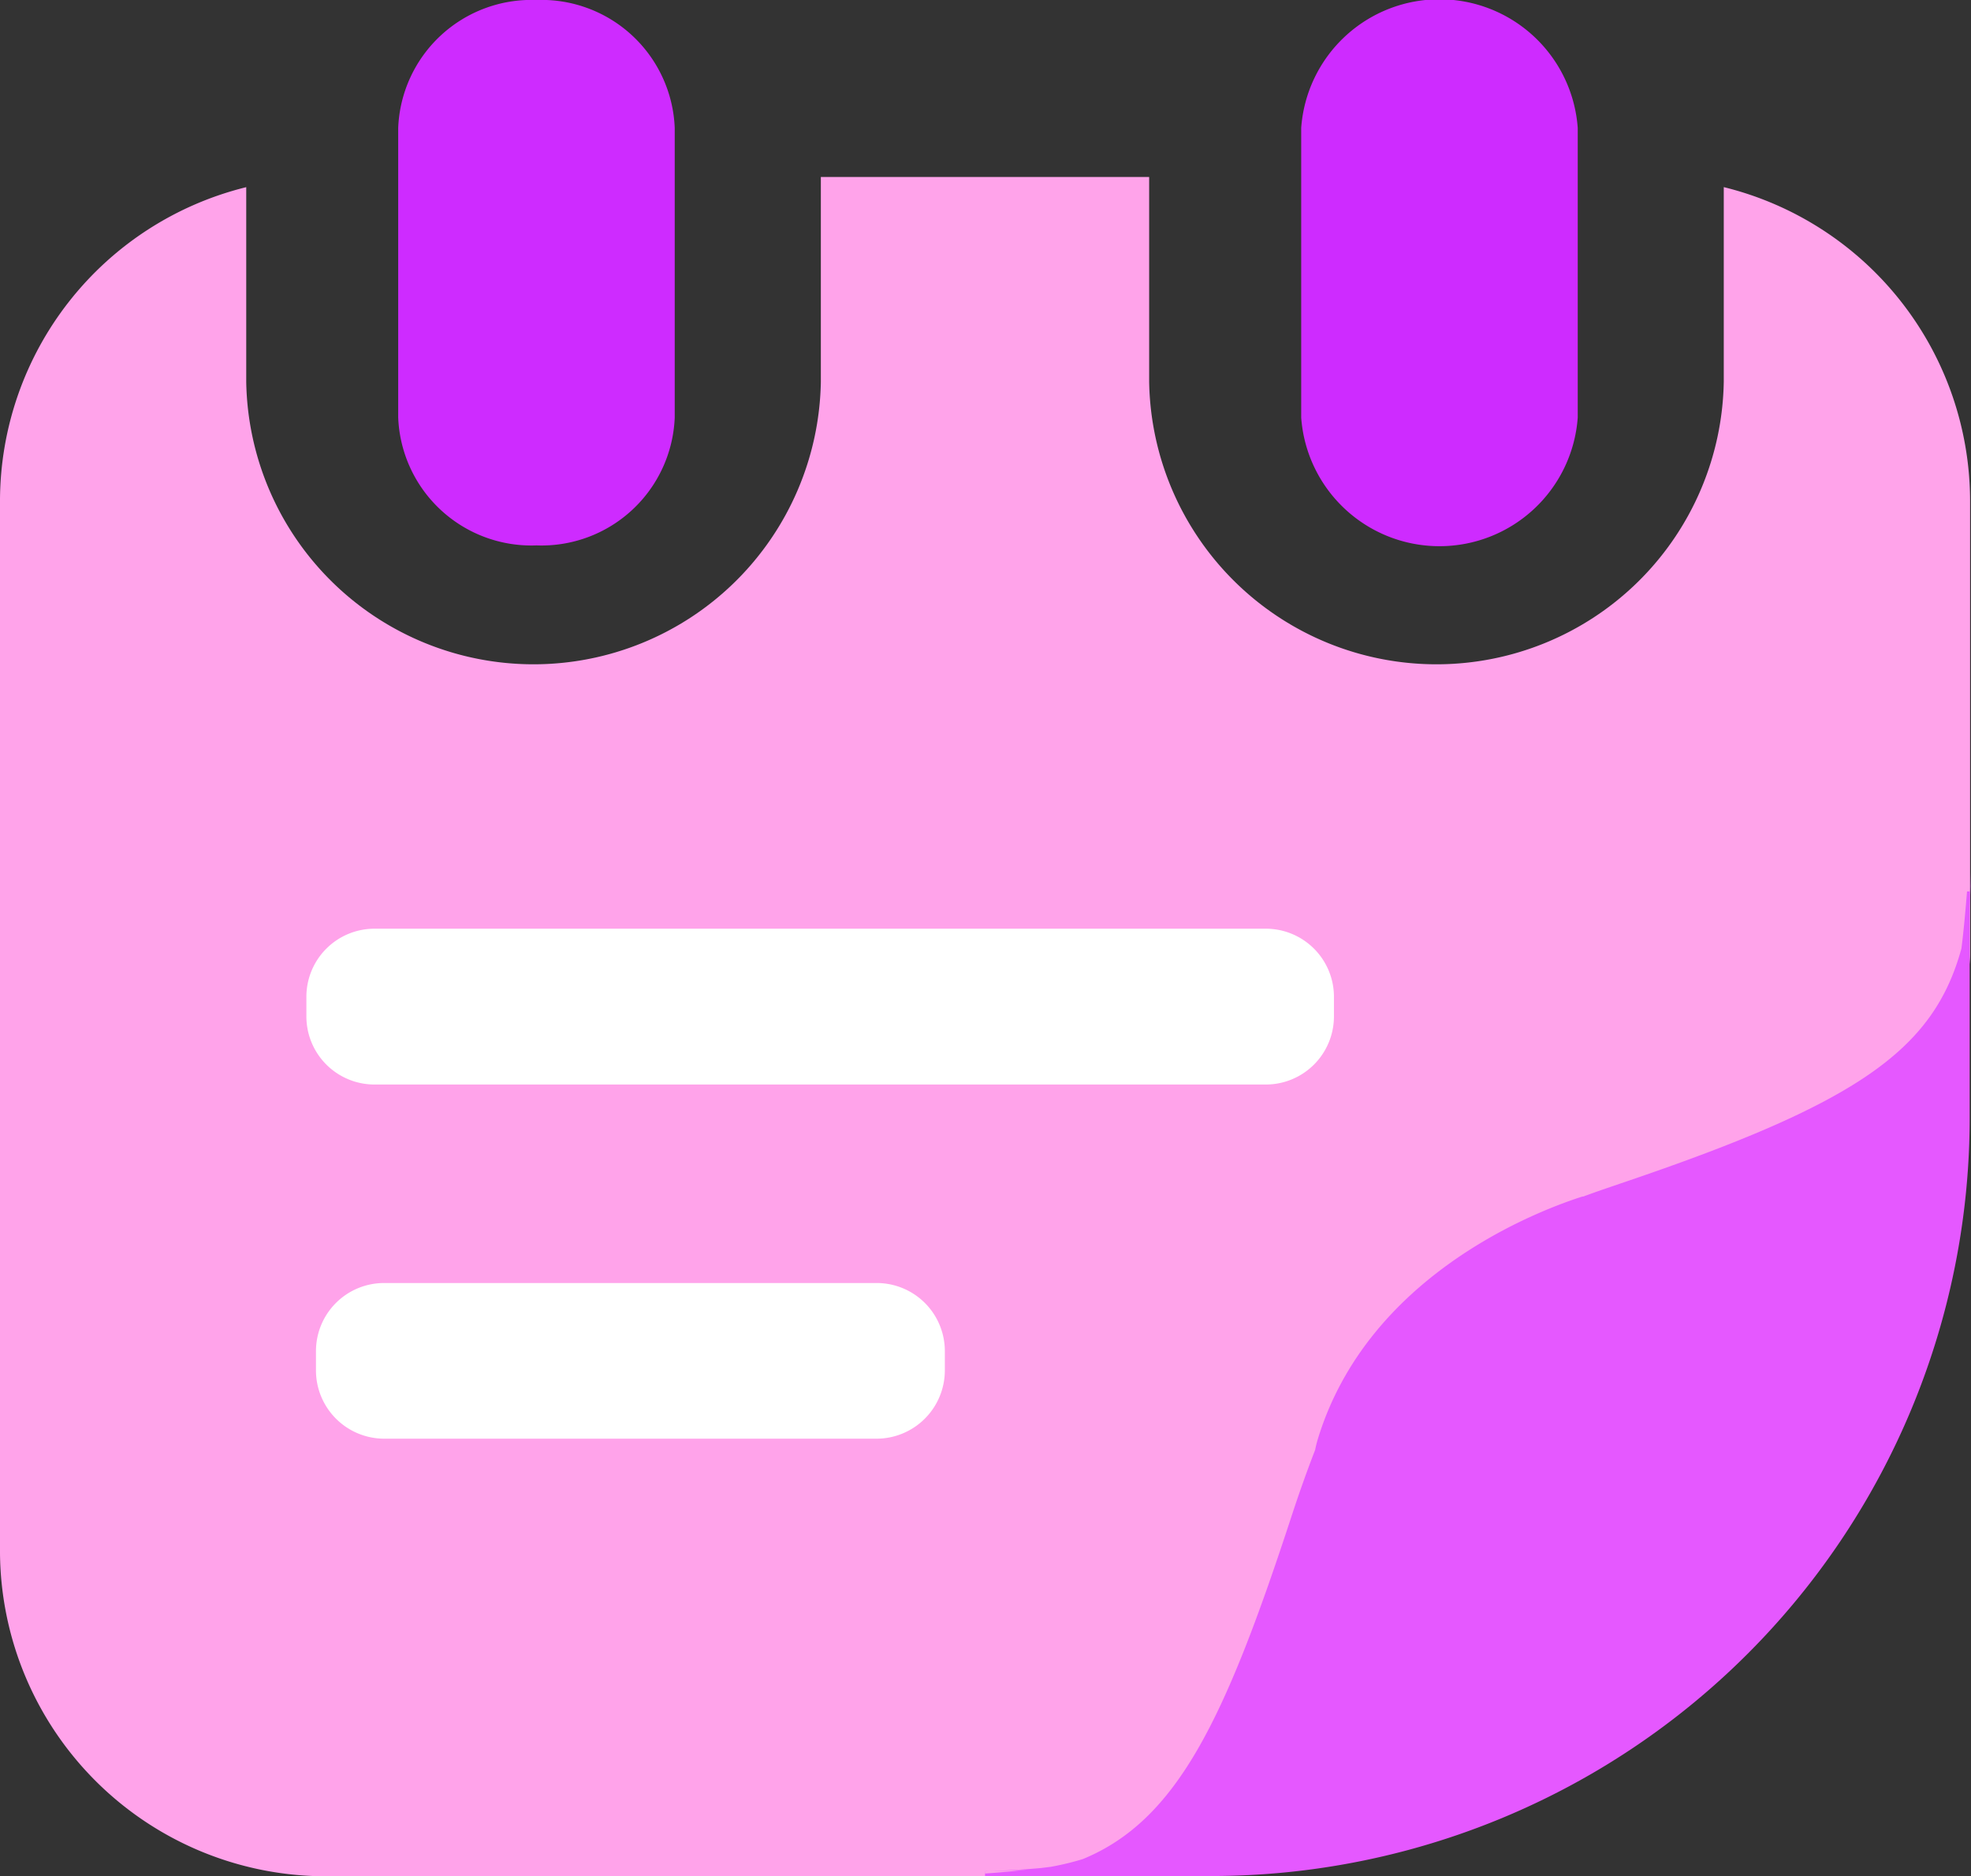 <svg id="My_Calendar" data-name="My Calendar" xmlns="http://www.w3.org/2000/svg" width="49.181" height="46.826" viewBox="0 0 49.181 46.826">
  <rect x="0" y="0" width="49.181" height="46.826" fill="#333333" stroke="none"/>
  <path id="Path_3171" data-name="Path 3171" d="M27.5,42.41H8.192A8.134,8.134,0,0,1,0,34.354V8.055A8.076,8.076,0,0,1,6.144.254V5.112a7.17,7.17,0,0,0,14.338,0V0h8.192V5.112a7.17,7.17,0,0,0,14.338,0V.253a8.076,8.076,0,0,1,6.146,7.8V19.394C49.158,23.836,32.016,42.41,27.5,42.41Z" transform="translate(0 4.417)" fill="#ffa3ea"/>
  <path id="Path_3215" data-name="Path 3215" d="M7123.719-5947.428h-5.672V-5972l0,24.45v0c.461-.011.919-.035,1.4-.078l.24-.03a6.821,6.821,0,0,0,.8-.193c2.357-.969,3.548-3.5,5.178-8.466.207-.637.41-1.207.619-1.746a2.764,2.764,0,0,1,.074-.294c1.234-4,5.313-5.61,6.534-6.01a.426.426,0,0,1,.071-.02l.013,0c.247-.093.509-.182.739-.261l.158-.054c5.922-2,7.837-3.322,8.537-5.875.058-.454.1-.933.14-1.424h.066v.169c.012-.239.02-.449.023-.643,0,.239-.006.554-.023.866v5.278A18.927,18.927,0,0,1,7123.719-5947.428Zm-5.669-.121v.058c.312-.021.646-.05,1.053-.1-.345.027-.673.038-1.032.038Z" transform="translate(-7093.468 5994.249)" fill="#e558ff"/>
  <path id="Path_3143" data-name="Path 3143" d="M22.532,10.422V3.192a3.459,3.459,0,0,1,6.9,0v7.23a3.459,3.459,0,0,1-6.9,0ZM0,10.422V3.192A3.328,3.328,0,0,1,3.448,0,3.328,3.328,0,0,1,6.9,3.192v7.23a3.327,3.327,0,0,1-3.45,3.19A3.327,3.327,0,0,1,0,10.422Z" transform="translate(9.936)" fill="#ce2bff"/>
  <path id="Path_3144" data-name="Path 3144" d="M9679.946-7390.141a1.705,1.705,0,0,1-1.705-1.7v-.485a1.7,1.7,0,0,1,1.705-1.7h12.287a1.7,1.7,0,0,1,1.7,1.7v.485a1.706,1.706,0,0,1-1.7,1.7Zm-.244-8.839a1.7,1.7,0,0,1-1.7-1.705v-.484a1.7,1.7,0,0,1,1.7-1.7h22.24a1.7,1.7,0,0,1,1.7,1.7v.484a1.7,1.7,0,0,1-1.7,1.705Z" transform="translate(-9670.357 7426.047)" fill="#fff"/>
</svg>
